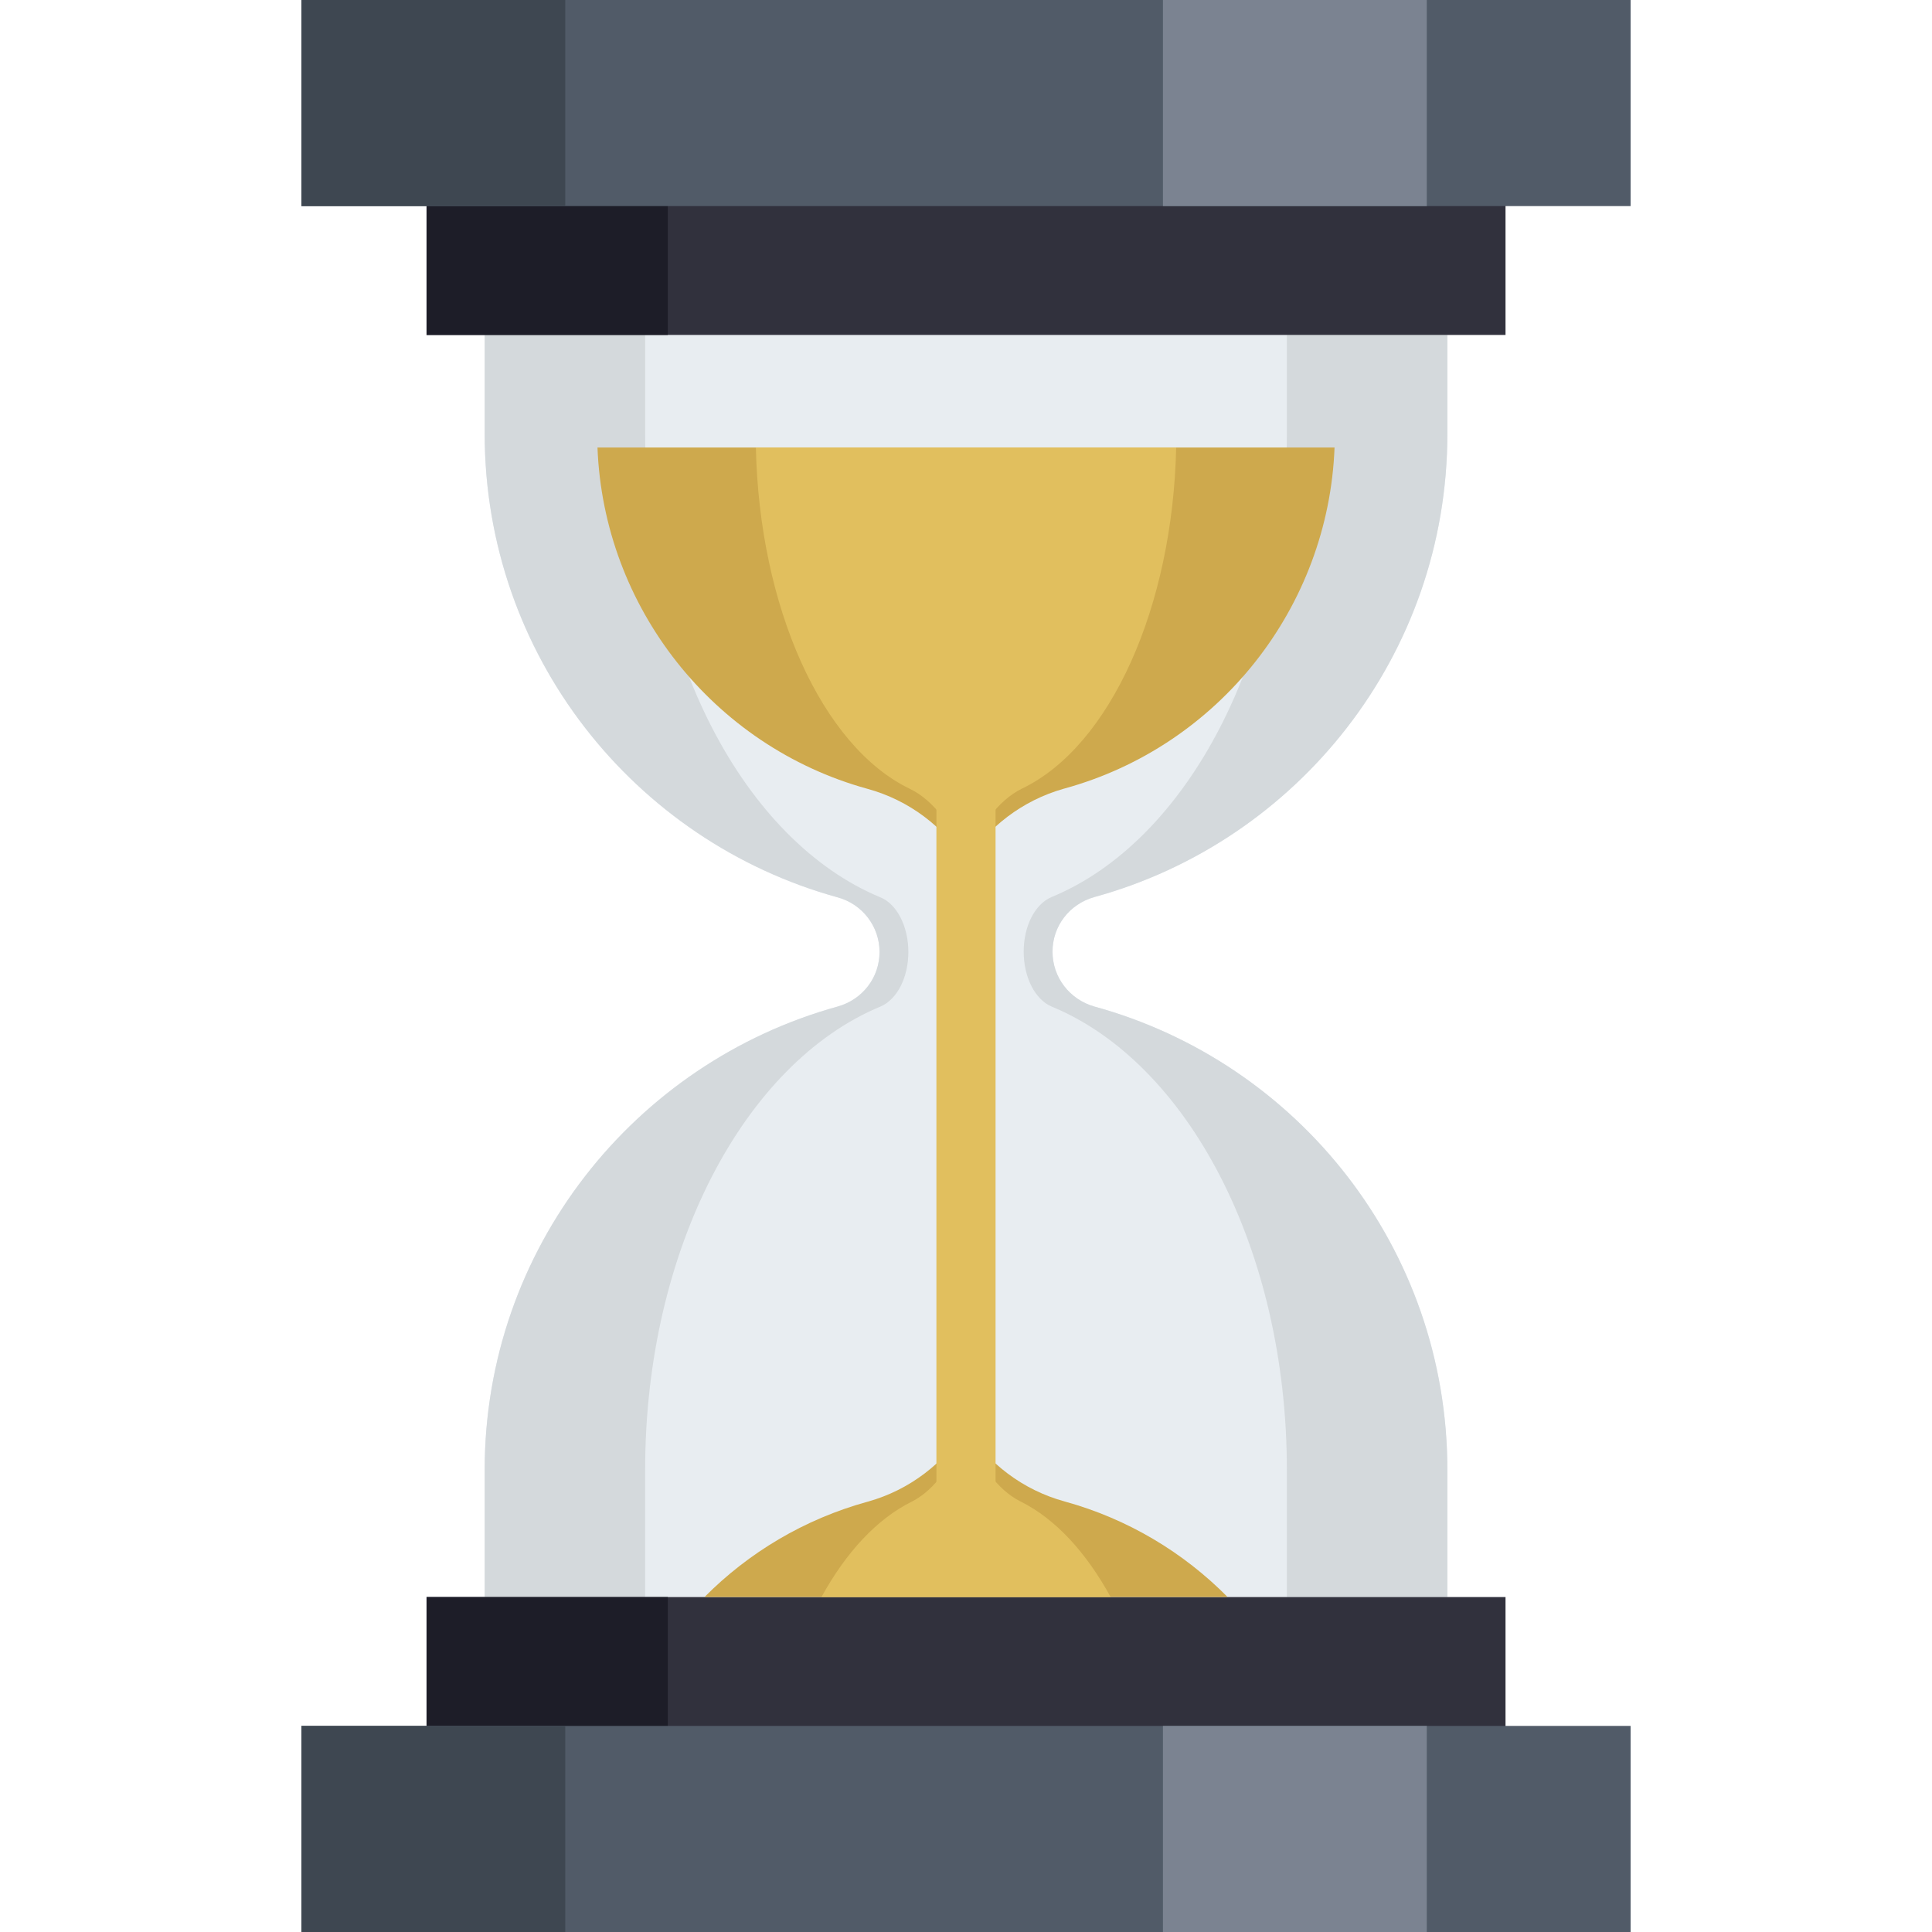 <?xml version="1.0" encoding="iso-8859-1"?>
<!-- Generator: Adobe Illustrator 19.0.0, SVG Export Plug-In . SVG Version: 6.00 Build 0)  -->
<svg version="1.1" id="Capa_1" xmlns="http://www.w3.org/2000/svg" xmlns:xlink="http://www.w3.org/1999/xlink" x="0px" y="0px"
	 viewBox="0 0 512 512" style="enable-background:new 0 0 512 512;" xml:space="preserve">
<path style="fill:#E8EDF1;" d="M128.442,88.764v26.138c0,58.707,39.588,108.023,93.557,122.91
	c6.514,1.776,11.081,7.698,11.081,14.465s-4.484,12.604-11.081,14.465c-53.884,14.888-93.557,64.205-93.557,122.826v11.335v22.332
	h255.125v-22.332v-11.333c0-58.707-39.588-108.023-93.557-122.826c-6.514-1.861-11.081-7.698-11.081-14.549
	c0-6.767,4.484-12.604,11.081-14.465c53.884-14.803,93.557-64.12,93.557-122.826v-26.14"/>
<g>
	<path style="fill:#D4D9DC;" d="M240.725,252.282c0,6.765-2.994,12.603-7.382,14.456c-35.921,14.893-62.373,64.206-62.373,122.829
		v33.663h-42.526v-33.663c0-58.623,39.672-107.936,93.555-122.829c6.605-1.854,11.09-7.691,11.09-14.456
		c0-6.775-4.57-12.699-11.09-14.467c-53.968-14.893-93.555-64.206-93.555-122.914V88.76h42.526v26.142
		c0,58.709,26.398,108.022,62.373,122.914C237.678,239.585,240.725,245.507,240.725,252.282z"/>
	<path style="fill:#D4D9DC;" d="M278.926,252.198c0,6.849,4.57,12.687,11.09,14.542c53.968,14.807,93.555,64.12,93.555,122.829
		v33.663h-42.538v-33.663c0-58.709-26.388-108.022-62.363-122.829c-4.335-1.854-7.382-7.691-7.382-14.542
		c0-6.775,2.983-12.613,7.382-14.467c35.922-14.808,62.363-64.12,62.363-122.829V88.76h42.538v26.142
		c0,58.709-39.672,108.022-93.555,122.829C283.411,239.585,278.926,245.422,278.926,252.198z"/>
</g>
<g>
	<rect x="113.042" y="36.686" style="fill:#31313D;" width="285.936" height="52.079"/>
	<rect x="113.042" y="423.236" style="fill:#31313D;" width="285.936" height="61.456"/>
</g>
<g>
	<rect x="113.042" y="36.686" style="fill:#1D1D28;" width="63.937" height="52.079"/>
	<rect x="113.042" y="423.236" style="fill:#1D1D28;" width="63.937" height="61.456"/>
</g>
<g>
	<rect x="79.877" style="fill:#515B68;" width="352.246" height="54.617"/>
	<rect x="79.877" y="457.383" style="fill:#515B68;" width="352.246" height="54.617"/>
</g>
<g>
	<rect x="79.877" style="fill:#3E4751;" width="69.925" height="54.617"/>
	<rect x="79.877" y="457.383" style="fill:#3E4751;" width="69.925" height="54.617"/>
</g>
<g>
	<rect x="308.187" style="fill:#7B8391;" width="69.925" height="54.617"/>
	<rect x="308.187" y="457.383" style="fill:#7B8391;" width="69.925" height="54.617"/>
</g>
<path style="fill:#CEA94D;" d="M325.328,423.231c-11.676-11.803-26.419-20.71-43.166-25.322c-11.111-3.036-20.304-10.12-26.153-19.4
	c-5.805,9.215-14.914,16.31-25.908,19.41l-0.203,0.053c-16.747,4.613-31.501,13.476-43.198,25.258"/>
<path style="fill:#E1BF5E;" d="M294.329,423.231c-6.454-11.803-14.605-20.71-23.861-25.322c-6.142-3.036-11.224-10.12-14.457-19.4
	c-3.209,9.215-8.244,16.31-14.321,19.41l-0.112,0.053c-9.257,4.613-17.413,13.476-23.879,25.258"/>
<path style="fill:#CEA94D;" d="M255.999,228.426c-5.849-9.273-15.044-16.362-26.152-19.391
	c-40.921-11.289-69.906-48.176-71.508-90.443h195.33c-1.602,42.264-30.576,79.113-71.561,90.373l-0.196,0.054
	C270.916,212.122,261.806,219.212,255.999,228.426z"/>
<g>
	<path style="fill:#E1BF5E;" d="M256.002,228.426c-3.335-9.273-8.579-16.362-14.912-19.391
		c-23.335-11.289-39.862-48.176-40.775-90.443h111.382c-0.913,42.264-17.435,79.113-40.806,90.373l-0.112,0.054
		C264.508,212.122,259.313,219.212,256.002,228.426z"/>
	<rect x="248.158" y="209.021" style="fill:#E1BF5E;" width="15.673" height="188.897"/>
</g>
<g>
</g>
<g>
</g>
<g>
</g>
<g>
</g>
<g>
</g>
<g>
</g>
<g>
</g>
<g>
</g>
<g>
</g>
<g>
</g>
<g>
</g>
<g>
</g>
<g>
</g>
<g>
</g>
<g>
</g>
</svg>
